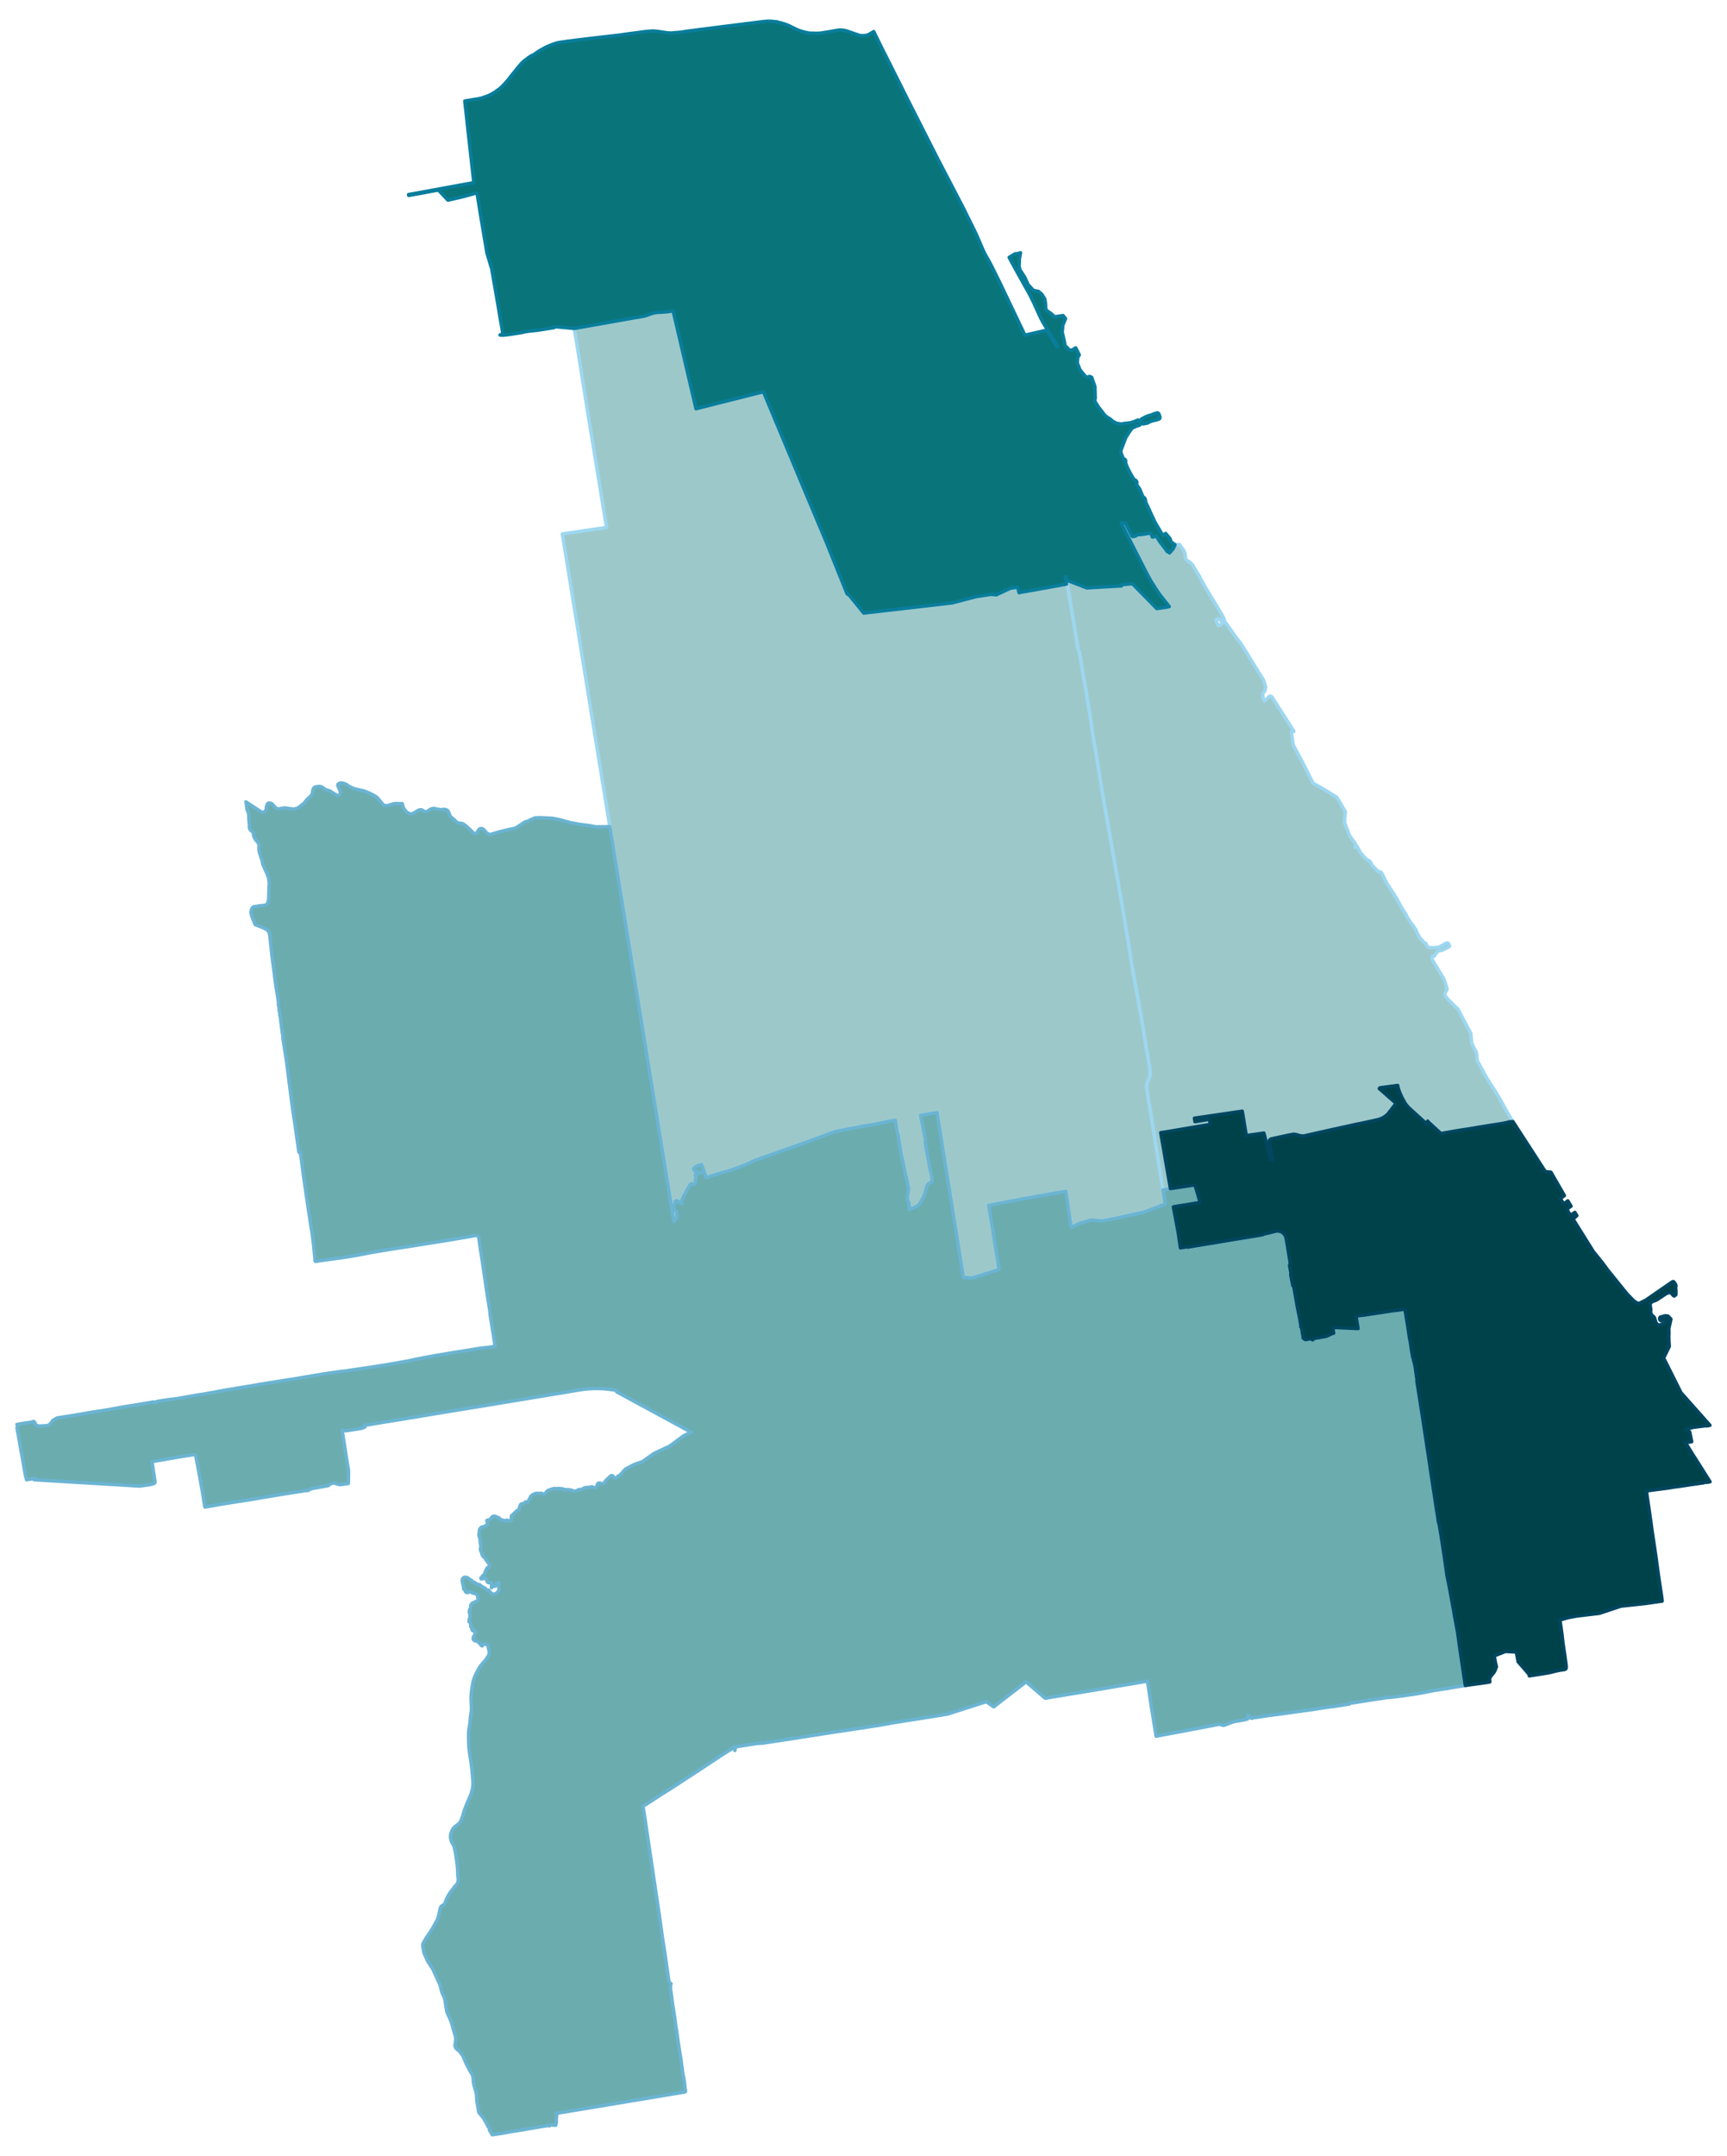 <svg width="384" height="4.99in" viewBox="0 0 2880 3593" xmlns="http://www.w3.org/2000/svg" xmlns:xlink="http://www.w3.org/1999/xlink"><path fill="#fff" d="M0 0h2880v3593H0z"/><defs><path id="a" d="M1619.5 2129.86l-11.23-.9-1.35.34-.33-1.57-.23-1.35-.33-1.23-23.02-144.28-5.51-33.35-.11-.9-7.75-48.84-6.96-43.46-1.23.23-6.4.9-2.03.33-1.91.23-3.36.67-1.01.23-.9.11-9.55 1.68-1.12.12.56 2.47 7.64 38.28v1.35l-.56 2.02v1.01l6.62 35.93 1.35 7.64 1.46 4.6.78 3.71 1.69 10.66-.11.68-.34 1.57-.45.9-.79.78-3.7 1.8-1.12.79-.9 1.12-1.13 1.57-.78 2.02-3.37 12.47-1.24 3.14-6.28 11.34-.9 1.68-1.69 1.8-1.12.9-1.8 1.12-2.8 1.46-5.51 2.47-4.15 1.69-.56-10.67-1.69-3.71-.78-1.57-.57-2.69.9-5.95 1.58-9.77-13.37-62.43-.45-2.81-3.37-22.01-.33-2.02-1.35-4.49-.67-2.58-2.81-18.3-2.47.45-13.7 2.58-11.01 2.36-10.1 1.91-15.05 2.58-5.28.9-13.92 2.69-5.84 1.01-6.51 1.35-12.47 2.36-3.26.78-5.16 1.69-44.47 16.39-86.13 30.43-8.87 4.38-12.35 5.05-7.19 2.7-6.74 2.35-6.73 2.25-4.83 1.46-16.4 4.6-10.33 3.26-3.37 1.23-1.57.34-.9.11h-1.01l-4.94-14.71-2.7-6.51-1.68 1.12-2.02-.33-1.35 1.12h-1.57l-2.47 1.68-2.81 1.69-1.12 2.02 1.68 3.03 2.7.23.11 2.02.45.9 2.47.11 4.04-.79 1.46.45.11.34-.22.33-7.64 1.13-1.57.78-.56 1.24.23 2.24 1.34 1.91-.33 1.91-1.35 2.13.67 3.49-.9 2.47-2.13 2.13-2.36-1.46-2.58.34-2.02 2.24-2.58 4.72-3.04 4.49-1.12 3.14-4.04 6.63-.79 3.14-2.02 3.03v.34l-.34 2.02.45 2.7-2.02.11-1.68-1.01-3.15-3.15-2.47-.45-1.46 1.58-.11 2.47-2.47 5.5-1.01 2.81.56 2.69 1.8.34 1.12 1.46 2.13.67.45.9.45 4.04-.11.9.56 4.15-2.13 2.02-.9 3.04-2.7 2.24-27.17-167.52-19.88-122.61-19.99-122.61-19.87-122.62-19.88-122.72-14.26-88.03-3.03-18.41-1.12-6.74-12.69-78.15-12.35-76.01-4.38-27.17-15.61-96.68-15.72-96.56 71.64-10.55 2.02-.34-29.64-181.78-24.04-149.9 57.27-10.1 46.72-8.31 2.02-.23 9.21-1.68 4.49-1.12 9.32-3.37 3.48-1.01 3.26-.56 5.95-.68.45.23 2.81-.23 4.71-.34 5.84-.44 1.57-.23 2.92-.45 4.72-.9 8.98 38.29 29.2 124.97 111.39-28.07 1.02-.34 9.2 22.12 35.04 83.76 10.78 25.83 3.59 8.53 5.06 12.24 6.17 14.71 21.45 51.09 4.94 11.68 8.65 20.65 17.18 42.78 2.36 5.84.9 2.25 14.26 35.37 3.81 2.47 4.05 5.16 6.51 7.86 4.49 5.62 8.87 11 102.53-11.79 44.8-5.17 28.86-7.52 11.23-2.92 8.2-1.23 16.17-2.58 9.43.78 23.47-11 12.24-1.69 2.13 9.21 1.24-.22 2.13-.79.79.11 7.07-1.23 20.1-3.6 47.62-8.64-1.69-11.12 1.13-1.34.89 4.94.23 2.02.67 4.04 1.13 6.51 2.69 16.06 1.24 7.18.67 3.6.45 2.47.56 3.81 1.24 6.74 1.23 8.09.23 1.23 1.12 7.07.56 2.81.11 1.35.23 1.12 1.34 8.53.9 4.94v.45l.56 3.37.45 2.7.56 3.14.23 1.24.34 2.58.45 2.58.67 4.27.34 1.68 1.23 7.52 1.57 1.91 1.35 7.3.67 4.16.79 5.16 1.69 9.32 1.57 9.32 1.46 8.65 3.03 18.07.45 2.25.11.9 1.46 8.42 3.14 19.65 1.24 7.07 1.8 11.23 1.46 8.42.22 3.26 1.01 8.19 4.04 24.93 4.05 21.67v2.47l1.91 9.88 2.13 14.04.34 2.35 4.82 29.53.34 1.8.79 4.49.56 3.37.67 3.7.56 3.37.45 2.81 4.94 27.73 4.72 27.06.23 1.35 1.12 6.4 3.59 20.55 2.14 11.56.89 5.62 1.24 6.73 2.13 12.02.23 1.46.33 1.68.68 4.16.67 3.59.34 2.25.34 1.79.11.68.78 4.37.45 2.25 1.13 6.51 1.23 6.74 1.12 6.96 1.24 6.85.22 1.01.12.9.11.78.11.79.67 3.93 1.13 6.96.78 4.49.56 3.15.23 1.57.34 2.02 1.12 6.74.67 4.6.45 2.58.34 1.8 1.23 7.63 2.59 15.16.33 2.14.12.78.45 2.7.67 4.38.34 2.35.78 4.61.45 2.92.34 2.58 1.01 6.74.22 1.34.34 2.25v.34l.34 1.9.45 2.36.33 1.91.34 2.02.45 2.02.22 1.58.45 2.69.9 4.94.79 3.71.45 3.03 1.01 5.39.33 1.68 1.13 6.06.56 3.37.9 5.06 1.23 6.62.45 2.58 2.7 15.27.78 4.27.68 3.93 1.34 6.96.34 2.13 1.35 8.42.9 5.28.33 2.02.12.68.11.78.33 2.02 1.13 6.97.33 1.68.12 1.01.33 1.57.9 5.5.23 1.24.78 4.49.79 5.17.78 4.71.45 2.58.79 4.38.79 4.94.33 2.47.34 1.57.9 5.84.67 4.16.23.9.67 3.81.67 4.16.23 1.57v.56l.22 2.36v.22l.12 1.8-.12 1.68v.12l-.22 1.46-.34 1.57-.22.9-.23.56-.56 1.23-.45 1.24-1.46 3.25-.67 1.46-.45 1.24-.11.34-.56 2.02-.34 2.13-.11 1.35-.12 1.12v2.92l.23 1.8.22 1.46.45 2.92.23 1.57.56 3.59.78 5.05.68 3.6.22 2.02 1.69 9.65 1.23 7.19.11.67.12.9 1.46 9.88 2.13 12.69.23 1.57 1.12 6.63.33 1.79.57 3.48.56 3.48.22 1.69 3.26 20.55 1.35 8.19 1.34 8.54.9 5.72 1.24 7.41.22 2.02.68 4.16.33 1.68.68 4.61 1.46 8.64.89 6.18 1.02 5.84.78 4.82.79 5.06.22 1.23.79 5.05 1.79 10.56.34 1.46-36.04 13.58-44.81 9.77-23.92 4.83-19.31-1.46-18.19 5.28-14.49 6.51-1.24-4.15-8.08-55.58-8.65 1.57-4.83 1.12-.67-.34-7.3 1.24-1.57.34-10.33 1.91-4.38.78-5.95.9-12.69 2.36-16.28 2.92-1.02.22-25.26 4.83-9.55 1.8-5.16 1.01-5.73 1.12-9.32 1.68 1.91 11.57.67 3.82 1.35 8.08.67 3.93 1.24 6.96 1.46 8.87 2.81 18.53 3.14 19.42.11.45.34 1.91 3.37 21.11.34 2.02-1.91.79-35.38 11.23-2.47.78-1.34.45-5.62 1.12z" stroke-linejoin="round"/></defs><use xlink:href="#a" fill="#9dc8ca" stroke="#9dd7f0" stroke-width="5.76"/><defs><path id="b" d="M1951.89 1980.87l-12.24 2.35-.78-4.82-1.02-5.84-.89-6.18-1.46-8.64-.68-4.61-.33-1.68-.68-4.16-.22-2.02-1.24-7.41-.9-5.72-1.34-8.54-1.35-8.19-3.26-20.55-.22-1.69-.56-3.48-.57-3.48-.33-1.79-1.12-6.63-.23-1.57-2.13-12.69-1.46-9.88-.12-.9-.11-.67-1.23-7.19-1.69-9.65-.22-2.02-.68-3.6-.78-5.05-.56-3.59-.23-1.57-.45-2.92-.22-1.46-.23-1.8v-2.92l.12-1.12.11-1.35.34-2.13.56-2.02.11-.34.45-1.24.67-1.46 1.46-3.25.45-1.24.56-1.23.23-.56.22-.9.34-1.57.22-1.46v-.12l.12-1.68-.12-1.8v-.22l-.22-2.36v-.56l-.23-1.57-.67-4.16-.67-3.81-.23-.9-.67-4.16-.9-5.84-.34-1.57-.33-2.47-.79-4.94-.79-4.38-.45-2.58-.78-4.71-.79-5.17-.78-4.49-.23-1.24-.9-5.5-.33-1.57-.12-1.01-.33-1.68-1.13-6.97-.33-2.02-.11-.78-.12-.68-.33-2.02-.9-5.28-1.35-8.42-.34-2.13-1.34-6.96-.68-3.93-.78-4.27-2.7-15.27-.45-2.58-1.23-6.62-.9-5.06-.56-3.37-1.13-6.06-.33-1.68-1.01-5.39-.45-3.03-.79-3.71-.9-4.94-.45-2.69-.22-1.58-.45-2.02-.34-2.02-.33-1.91-.45-2.36-.34-1.9v-.34l-.34-2.25-.22-1.34-1.01-6.74-.34-2.58-.45-2.92-.78-4.61-.34-2.35-.67-4.38-.45-2.7-.12-.78-.33-2.14-2.59-15.16-1.23-7.63-.34-1.8-.45-2.58-.67-4.6-1.12-6.74-.34-2.02-.23-1.57-.56-3.15-.78-4.49-1.13-6.96-.67-3.93-.11-.79-.11-.78-.12-.9-.22-1.01-1.24-6.85-1.12-6.96-1.23-6.74-1.13-6.51-.45-2.25-.78-4.37-.11-.68-.34-1.79-.34-2.25-.67-3.59-.68-4.16-.33-1.68-.23-1.46-2.13-12.02-1.24-6.73-.89-5.62-2.14-11.56-3.59-20.55-1.12-6.4-.23-1.35-4.72-27.06-4.94-27.73-.45-2.81-.56-3.37-.67-3.7-.56-3.37-.79-4.49-.34-1.8-4.82-29.53-.34-2.35-2.13-14.04-1.91-9.88v-2.47l-4.05-21.67-4.04-24.93-1.01-8.19-.22-3.26-1.46-8.42-1.8-11.23-1.24-7.07-3.14-19.65-1.46-8.42-.11-.9-.45-2.25-3.03-18.07-1.46-8.65-1.57-9.32-1.69-9.32-.79-5.16-.67-4.16-1.35-7.3-1.57-1.91-1.23-7.52-.34-1.68-.67-4.27-.45-2.58-.34-2.58-.23-1.24-.56-3.14-.45-2.7-.56-3.37v-.45l-.9-4.94-1.34-8.53-.23-1.12-.11-1.35-.56-2.81-1.12-7.07-.23-1.23-1.23-8.09-1.24-6.74-.56-3.81-.45-2.47-.67-3.6-1.24-7.18-2.69-16.06-1.13-6.51-.67-4.04 2.02-.23 1.12.34 30.21 11.68 57.94-3.26-.33-2.02 18.64-1.69 40.2 41.1.34.34 8.08-1.13 9.21-1.34.45-.12 3.03-.67-2.02-2.58-13.59-17.18-6.4-9.32-3.48-5.61-5.05-7.98-4.16-7.41-5.39-10.33-26.28-51.53-7.29-14.26-6.63-13.59 7.19.56 10.66 21 .34.78.34.23.34.34.56.22.67-.11 3.82-.68.56-.22.34-.56.11-.34.11-.56 5.17-.9 3.93-.11 8.98-1.46 6.29-1.24 2.81 7.08 6.73-1.69 4.5 7.64 3.48 4.72 8.53 11.22 1.69 2.47 1.23-1.12 2.36 3.03 1.57-1.68 4.49-5.17 3.15-6.73 5.16-.23 2.25-.22 7.07 9.88 1.69 4.04.67 2.25.23 2.58.11 1.23.11 2.36.23.45 1.34 3.03 5.51 3.48 2.47 2.36.44.45 2.03 1.91 1.68 3.25.79 1.35 9.65 15.5 1.01 2.47.57 1.01 7.18 13.02 28.97 48.06 2.03 4.27.89 1.68-.78 1.57-1.57 1.35-2.03 1.12-4.04-4.6-.67-.68-.34-.11-.34.11-4.26 2.25-.23.45v.45l1.24 1.68 2.92 6.63.22.33.56.12.79-.23 2.13-.9 2.14-1.46 3.7-3.25 1.01-.56 1.24.67 16.84 23.58 2.25 3.14 7.3 9.32 14.15 22.79.33.68 22.57 36.27 2.36 6.73 1.57 4.83-.44 3.82-1.8 4.6-2.58 3.03.11 4.05.34 3.25 2.24 5.39 9.32-8.53 3.48 1.68 2.02 3.37 34.25 53.56v.45l-.33.22-3.37.34-.34.22v.56l3.15 21.68 14.37 26.27 18.53 36.94 16.84 9.43 22.68 13.92 7.08 11.46 7.3 12.8-1.35 17.85 8.76 22.46 9.99 13.81.12.45-1.8 4.04.11.56.45.34 2.92-1.58.34-.11 5.61 10.22 9.44 10.89 3.93 2.13 3.14 2.25 2.81 5.61 10.55 11.23 2.02-.11 1.8.34 1.91 1.9 4.27 8.43 3.59 7.52 16.73 25.71 7.19 13.7 3.26 5.39 5.61 8.64.34.57 1.01 2.8 5.72 8.76 5.51 7.07.78 1.8 2.59 3.48 1.01 2.7 2.24 4.82 2.47 4.16 1.13 1.8 1.12 1.79 2.02 2.14 1.23.89 2.25 3.48 3.59 1.58 1.35 3.7 1.35 1.8.56.22 2.36.9 1.01.34 1.23.11h4.5l2.13-.11 2.36-.11 2.36-.23 1.01-.11 1.23-.34 1.13-.45 1.01-.45 1.79-1.01 2.47-1.34 1.69-1.01 1.91-1.02 2.47-1.23.67-.34.67-.11.57-.11.78.11.23.23.45.22.33.45.34.78.45.68.34.56.67 1.57v.79l-.34.67-.45.45-1.12.56-7.19 3.71-1.46.67-1.12.45-1.01.34-1.12.33-1.57.23-1.13.22-1.12.34-1.01.34-.9.45-.79.44-.67.79-.67.79-.79 1.12-1.01 1.8-1.24 1.9-.33.45-.23.34-.33.11h-.34l-.45-.22-.45-.34h-.45l-.33.11-.34.34-.45 1.24-.56 1.34-.34 1.24v.78l.34.79.33.79 2.25 4.15 16.06 26.39.67 1.12 5.73 16.95-4.16 8.43.79 3.48 4.6 5.5 11.8 11.9 4.94 4.38 10.1 19.54 11.34 20.88 1.35 16.06 3.93 8.19 3.93 7.19 1.69 14.37 7.86 14.26 3.7 7.19 8.99 15.27 10.1 15.15 8.99 15.39 12.46 22.57 7.3 11.67-6.06.12-1.35.56-1.24.45-2.8.56-8.2 1.68-2.02.23-15.05 2.35-21 3.37-8.31 1.46-1.8.23-6.62 1.12-8.2 1.23-8.64 1.35-10.67 1.8-17.63 3.25-1.69-1.01-18.97-17.29-1.58-1.57-.45-.9v6.4l-31.1-28.29-4.16-4.49-3.37-5.06-4.15-7.63-3.59-7.86-2.47-6.85-1.24-5.61-29.53 3.93-1.13 1.23 1.69 1.46 3.26 2.81 9.99 8.87 4.38 3.81 2.36 2.03 2.92 2.58.22.22 1.8 1.57 1.46 1.24-7.75 10.22-4.27 5.39h-.11l-1.12 1.68-1.46 1.57-4.49 3.48-4.38 2.59-.45.22-5.17 1.8-2.13.56-9.1 2.02-20.32 4.38-1.57.45-.79-.11-61.54 13.58-9.21 2.14-1.23.22-18.64 4.27h-3.48l-3.26-.56-6.51-1.8-2.7-.56-1.57.11-1.57.22-5.28.9-29.98 6.51-2.02 1.02-.34.44-.56.79-.45 1.35 5.61 30.87-4.49.57-7.41-34.02-2.81-10.67-29.31 4.15-6.73-40.64-79.73 11.67.9 5.73 22.79-3.7.68.11.33.22.56.68 1.01 6.06-.22.78-.34.34-.67.34-2.47.45-36.5 6.17-35.82 6.07-6.4.89 13.25 76.36 2.92 16.73z" stroke-linejoin="round"/></defs><use xlink:href="#b" fill="#9dc8ca" stroke="#9dd7f0" stroke-width="5.76"/><defs><path id="c" d="M927.66 3522.15l.11.79.45 1.01.11 1.91-.11 1.57-.45 2.24-.11 2.47.11 1.8-.34.9.45 2.92-.67 1.57-.45 1.57v1.01l-2.36.23-1.12-.23-2.47-.22-2.7-.56v.22l-.56.79-.78.67-1.35.22-.67-.33-.68-.11-1.46.11-9.21 1.46-32.79 5.61-8.31 1.35-8.42 1.23-16.28 3.04-16.73 2.47-3.37-5.51-.79-1.23-.56-1.8-.11-1.23-.45-1.46-2.13-3.37-2.92-5.73-2.25-3.81-2.13-3.6-7.53-9.43-.45-.9-.33-1.91-.11-1.23-2.14-12.58-.34-2.92-.78-10.55-.34-2.36-.45-1.68-1.01-3.48-2.24-7.75-1.01-5.61-.57-7.42-1.01-3.81-.45-1.24-2.92-4.6-6.62-12.46-2.13-4.72-2.81-7.07-1.01-1.91-3.26-4.61-2.69-3.37-1.46-1.45-1.58-1.02-1.01-.78-1.01-1.01-.78-1.01-.9-1.8-.34-1.12-.11-1.12v-1.24l.9-5.84.33-4.26-.44-3.71-.57-2.02-1.34-4.16-1.46-4.94-1.58-6.06-1.9-6.29-1.69-4.26-.56-1.46-1.35-3.15-2.69-5.72-1.13-2.92-.89-4.16-2.47-15.94-1.02-3.82-.56-1.46-.9-1.68-2.24-5.28-.9-2.47-.45-1.57-1.68-7.41-1.13-3.03-2.02-4.38-2.47-5.39-4.6-10-1.35-3.25-.9-1.69-8.42-12.8-1.12-2.13-1.24-3.14-2.69-5.84-1.13-2.81-1.01-4.71-1.01-6.29-.22-2.02v-1.13l.22-.67.79-1.68 5.28-9.44 2.92-4.15 1.46-1.91 5.84-9.21 5.72-10.1 1.69-3.37.9-2.13.78-2.14 1.12-3.93 2.36-10.78.45-1.57.56-1.23.68-1.13.9-.78 1.23-.9 1.8-.79.9-.67.67-.67.45-.9 1.01-2.02 1.8-5.39 1.57-3.03 3.37-5.84 1.34-2.02 7.86-10.44 4.5-4.95.78-3.59.23-1.91.11-1.23-.11-1.69-.34-1.91-.34-4.04-.11-5.5-.56-7.75-.56-5.72-2.58-17.52-2.03-9.54-.89-2.36-3.82-7.07-.68-2.03-.56-2.24-.45-3.14.23-3.49.45-1.9.78-2.25.9-2.47.9-2.02 1.01-1.57 1.01-1.35 1.24-1.24 1.91-1.68 2.8-2.13 3.26-2.7 2.13-2.8.9-1.69 1.24-2.92 1.23-3.37 3.26-11.11 4.94-12.8 3.37-7.41 1.68-4.05.45-1.23.56-1.35 2.59-8.98.33-2.47.45-4.94v-2.81l-.11-2.58-.34-3.26-1.01-13.25-1.46-12.23-2.69-17.75-1.13-9.43-.33-5.95-.23-10.55-.11-6.85.23-3.48.89-7.19.9-4.38.34-2.8.9-10.33 1.46-9.66.11-2.92-.67-18.53.33-6.62.56-5.28 1.13-7.63 1.46-7.3.78-3.14.79-2.36 1.57-4.16 4.72-9.54 3.03-5.17 3.7-4.94 6.18-7.07 1.8-2.47 2.47-3.82 1.12-2.36.45-1.34.22-1.24.12-1.79-.23-1.8-.9-3.48-1.34-6.51-4.16-1.58-2.47-.33h-.9l-.56.33-.45.45v1.01l-.22.79-.34.45-.67.22-.45-.11-.56-.56-2.7-3.48-1.91-1.8-2.36-1.68-1.34-.56-1.58-.23-1.23-.22-.45-.34-1.57-1.68-.34-.56-.22-.79v-.67l1.01-3.15 1.01-1.46 2.02-5.16.11-.45-.11-.56-.34-.9-.45-1.01-.78-.68-.23-.22-.67.11-.45.23-.34.56-.33.33h-.45l-.79-.33-1.23-2.14-.23-.89.11-1.35v-.45l-.45-.56-.89-.79-.34-.33-.23-.68-.22-.9.34-3.03-.12-1.23-.33-.56-.56-.57-1.58-1.12-.33-.67.33-.9-.11-2.02.9-2.92.11-1.12.34-1.24-.23-4.38-.11-.78-.78-2.03v-.56l.22-2.02.22-1.34.45-.9 1.24-2.36.11-.67v-3.04l.45-1.23.67-1.24.57-.67 1.23-1.24.68-.44 1.79-.57 2.7-1.23 1.34-1.01 1.69-.79.9-.67.45-.9v-.67l-.68-4.27v-.56l-.11-1.69-.22-.44-1.24-1.13-1.57-1.01-1.01-.22-2.47-1.24-1.01-.11-.79.11-2.81-1.46-3.03-.78h-.67l-.34.22-.67 1.01-.34.23-1.46.11-.67-.23-1.8-1.23-.34-.34-.22-.33-.23-1.58-.11-.56-.22-.33-1.69-.79-.33-.45-.23-.9v-1.79l-.45-2.81-1.35-5.84-.45-2.36-.11-1.35.11-.78.45-1.12.68-1.01 1.12-1.02.9-.56 1.01-.22 1.01-.11 1.46.22 2.02.56 1.46 1.01 1.8 1.57.78.45.68.45.9.23 1.01.67 1.57 1.35.67.78.68 1.02.33.33.9.11.68-.11.44.11 1.46.9 1.13.9 1.34.9 1.02.45 3.14.56.45.22 1.35.9 1.23 1.24.9.67 4.94 2.47.9.79.9 1.12 1.12.9 1.01.34 2.25.33.45.34.89.9.57 1.01 1.46 1.79 2.58 1.91 1.68.68h.56l2.25-.23 2.02-.11 6.07-6.51-.57-1.24-.56-1.68-.11-2.14.11-5.95-.22-1.46-.45-.33h-.45l-.56.33-.9.68-1.01.56-.9 1.12-1.01 3.15-.34.56-.67.33h-.56l-.79-.56-1.12-.11h-.45l-1.01.45-.45.34-.34.45-.11.44-.11.79-.34.45h-.22l-.45-.34v-.33l.33-2.36-.11-1.46.34-1.12.11-1.01-.34-1.35-.33-.45-.45-.23h-.34l-1.91.34-1.23.11-1.24-.22-.45-.11-.33-.34-1.69-2.47-.78-3.03-.57-.56-1.46-.56-.78-.12-1.8.23-1.35.56-1.46.34h-.44l-.68-.23-.45-.34-.22-.56.22-.56.68-.56 1.91-2.69 1.9-1.8.9-.79.79-.9.22-.78.45-2.02.34-1.13 2.81-5.5.67-.78.34-.23h.33l.68.11.22-.11.68-.45.78-1.01.23-.78.11-1.01-.34-2.59-.33-.67-.79-.9-4.72-6.51-1.01-2.36-.33-.45-.45-.11-1.69-1.12-.56-.56-.67-1.35-.79-.9-.45-1.01-.45-1.91-.67-2.36-.79-1.12-.78-2.47v-1.12l.56-4.49.11-.9-.9-5.39-.45-5.28-.45-2.47-.33-1.12-1.13-2.58-.11-.79.68-5.17.44-4.49.68-1.12 1.23-1.68.79-.79.67-.45 3.82-.78 1.46-.79.56-.45 1.57-.67.79-.12 1.12-.56.57-.67v-1.01l-.57-3.82-.33-1.23v-1.13l.33-.33.79-.23.67-.11h1.24l.56-.11 1.01-.34 2.36-2.36 1.01-1.57.9-1.01.78-.56.9-.23 1.01-.11h1.35l1.46.23 2.81 1.46 1.91.56.67.33.79.57 1.34 1.79 1.13.79 2.69.56 4.16 1.46h.9l.56-.45.67-.67 1.46-.12.56.23.79.78 1.01.12 1.12-.34h.68l.67.22 1.35-.11.89-.45.57-.56.22-.67-.11-.68-.23-1.12-.45-.9.12-.45.45-.89v-.45l-.34-1.24.22-.67.23-.34 2.69-2.36 2.36-2.24 4.38-4.04 2.81-1.35.34-.45.22-1.91 1.35-4.27.67-1.79.68-.56.67-.45 1.01-.23 1.46-.11 1.01-.22 1.24-.68 1.57-1.79 1.46-.45h3.14l.45-.12.45-.33.79-2.81.67-1.35 1.23-1.91 1.35-2.69 1.24-1.35 1.12-1.01 1.12-.56 4.5-1.91 1.68-.34 4.27.23 1.46-.23h1.91l1.34.34 1.24.56.67.45.9.23.9-.23 1.35-.56 1.68-1.91.56-.9 1.01-1.23.79-.68 1.68-1.12 5.95-2.02 3.82-.9 3.93.34 3.82-.34 5.62.56 4.15 1.35h4.72l5.39.67 3.03.9 2.58 1.01h1.8l1.01-.33 2.13-.79 1.57-1.12 1.13-.34.78-.11h2.36l1.01-.11 2.14-.9 1.79-1.24 2.36-.9 1.35-.22 3.93-.11 1.91-.56 2.13.11.79-.23.67-.45.9-.11.67.34 2.36 1.23 1.12.12 1.02-.12.78-.22.45-.56 1.01-1.12.79-1.69.56-1.91.56-.9.56-.67 1.46-.56 1.35-.11 1.01.22 3.93 1.01 1.01-.11 1.12-.67.45-.68 1.24-1.91 1.57-2.13 7.97-7.52.9-.56h1.46l.9.33.56.45 1.91 2.58.67.57 1.46.33 1.01-.11 1.01-.56 1.69-2.25 1.23-.67 1.46-.56.79-.56 3.48-3.48 5.62-6.63 14.03-7.52 15.05-5.39 19.2-13.59 26.17-12.24 22.34-16.61 11.23-5.62 1.46-.33.79-.45-2.02-1.13-8.65-4.6-5.61-3.14-108.03-58.5.67-2.25-5.27-.9-1.46-.22-5.96-.79-1.79-.22-1.8-.23-2.25-.22-2.58-.22-1.91-.12-2.24-.11-2.47-.11-2.7-.11-1.46-.12-1.57.12-2.02-.12-2.81.12h-1.35l-2.58.11-2.13.11-2.02.11-2.7.23-2.47.22-2.47.23-1.46.22-2.47.34-1.01.11-.79.11-2.02.34-2.69.45-5.84.9-9.66 1.68-12.58 2.13-13.47 2.14-18.08 3.03-29.87 4.94-29.87 4.94-8.42 1.35-18.08 3.03-22.01 3.59-34.59 5.62-38.07 6.28-36.27 6.07-12.46 2.02-38.74 6.29-26.73 4.49-1.68.33v.68l.11.45v.45l.11 1.12-3.03 1.23-2.81 1.01-8.76 1.46-6.74 1.01-10.44 1.58-6.18-1.13 7.08 46.04 3.37 20.1.22 2.58-.22 20.21-4.61.67-7.74 1.13h-1.69l-1.35-.11-1.34-.23-6.63-2.13h-1.35l-2.24.33-1.57.45-1.58.79-.89.56-1.69 1.57-.9.45-1.01.34-23.92 4.27-2.47.56-2.24.78-1.8.68-1.57.89v.57l-1.35.11-1.91.11-3.37.45-8.42 1.23-22.79 3.6-5.73.9-17.3 2.92-17.29 2.8-17.18 3.03-17.07 2.59-34.58 5.5-17.63 3.25-6.74 1.01-1.35.23-.9-4.83-3.48-22.23-2.25-11.68-2.02-12.12-6.73-35.37-1.35-.68-.79-.11-2.24-.22-5.17 1.01-2.69.22-17.19 2.81-29.08 5.05-14.37 2.36 2.24 15.49 2.7 16.29.11 1.57v1.23l-.22.56-.68.9-.78.56-3.26 1.01-2.36.68-18.3 2.58-168.78-10.11-6.96-.33 1.79-.34-.33-2.13-14.49 2.36-.11-1.02-.11-.67-.23-1.12-1.46-5.17-4.71-27.51-2.25-11.79-4.15-23.8-2.25-12.01-.45-2.92.45-2.81.45-1.12v-1.01l-.11-.34-1.01-.79 9.2-1.68 16.06-2.36 2.81-1.01 1.01.79.56.9 2.02 4.15.9.9 1.35.22 1.46.45 2.47.23 4.27-.12 7.3-.44 2.8-.68 1.35-.56 1.68-1.57 1.46-1.57 1.24-1.35 1.35-1.8.56-1.23 7.19-4.16 26.38-4.15 14.49-2.36 14.37-2.58 28.86-4.49 28.64-5.17 14.26-2.24 34.47-5.73.57.9 1.01.78.78-.33 1.24-.68 1.34-1.46 18.42-2.8 15.83-2.02 17.97-3.15 11.79-2.13 15.27-2.36 30.77-5.61 27.63-4.72 18.3-2.92 15.05-2.69 46.26-7.41 3.93-.56 1.01-.12 9.1-1.46 31.44-5.39 15.72-2.47 28.64-4.26 8.53-.79 8.99-1.46 29.87-4.38 15.16-2.36 16.39-2.58 32.23-5.72 12.13-2.59 21.22-4.15 16.84-3.03 20.89-3.48 28.97-4.61 16.62-2.8 29.2-3.71-8.2-51.87-1.01-9.21-5.05-31.89-7.19-49.07-2.25-14.25-3.03-20.55-.78-5.5-1.8-1.91-2.69-.68-.79-.11-1.24.23-7.74 1.57-43.35 7.3-29.87 4.71-15.16 2.47-46.38 7.19-29.75 4.94-14.83 2.92-14.82 2.69-24.03 3.82-4.94.56-27.85 3.82-6.29 1.23-.67-.11-.56-.45-.23-.9-.34-6.84-.89-7.98-1.13-11.67-1.01-7.98-1.46-11.79-2.13-12.35-1.57-11.11-3.6-23.02-3.37-23.02-2.47-17.51-1.01-7.19-1.79-13.25-1.46-11.23-2.25-15.94-2.25.45-7.41-51.88-2.8-18.07-1.69-12.47-3.48-27.17-3.82-30.09-1.79-13.59-4.83-30.99-.34-1.79-.56-3.71-.11-1.91v-2.47l-.23-1.68-.56-2.58-.34-2.02-1.68-13.48-.67-4.38-.34-5.61-1.12-4.15-.23-1.91-.11-3.82-1.01-2.58v-1.58l.11-1.79-.11-1.91-.45-1.46-.45-1.46-.22-1.46-.12-1.46.23-2.69-1.13-7.75-3.36-20.21-.34-2.81-1.46-11.68-4.16-31.55-4.15-37.72-.23-1.13-1.01-3.59-.67-1.35-1.8-2.24-1.12-1.13-1.57-1.01-6.18-2.69-11.79-4.6-5.95-15.16-.9-5.5.79-4.61 1.23-2.36 2.02-1.9 10.11-1.69 6.51-.67 3.48-.56 2.25-1.01 2.02-3.82 1.01-4.94.34-10.56.67-17.29-1.34-8.31-2.36-6.51-2.36-4.94-4.6-10.33-1.24-6.17-2.81-8.65-1.91-5.84-.67-4.27.11-4.04.34-2.92-.67-2.47-1.58-2.36-3.59-4.37-2.36-3.93-.9-2.25-.33-1.35.22-2.35-.22-1.24-1.13-1.57-3.37-3.03-1.57-2.14-.67-1.68-.34-1.8.34-2.8-.79-7.42-.33-4.49-.12-6.28-.45-2.47-2.02-4.61-.67-2.58-.11-2.25-.9-6.51-.56-2.47 26.72 17.41 1.58.22 2.13-.67 2.02-1.91 1.35-2.81.45-4.27 1.23-3.93 1.01-1.23 1.57-1.01 2.7.22 2.36 1.01 2.13 1.91 2.81 3.37 2.13 2.13 2.92 1.24h2.02l4.83-.9 4.94-.79 13.03 1.91 3.93-.11 4.04-1.35 2.81-1.68 7.3-5.73 1.57-1.57 3.71-4.71 2.47-2.47 3.14-2.7 2.47-2.92 1.24-1.8.67-4.49.79-3.25 1.34-2.59 1.35-.89.23-.12 2.92-.89 5.27-.45 3.6.9 4.04 3.14 2.92 1.68 2.92.79 4.27 1.57 7.07 4.72 4.72 2.35 2.02-.11 1.79-1.01.79-1.46.34-2.24-.79-3.26-3.59-8.2v-1.68l1.23-1.68 3.37-1.35 3.93.45 4.72 1.57 4.27 2.81 4.71 2.8 5.84 2.25 6.96 1.68 7.42 1.58 4.37 1.45 5.62 2.36 7.86 3.93 4.15 2.58 2.48 2.48 3.59 4.26 3.7 4.72 2.14 2.02 2.47.9h4.49l8.87-2.81 4.49-.67 6.18.33 4.49-.11 1.69 6.06.78 1.46 1.8 2.7 2.81 3.48 1.34 1.12 3.15 1.69 1.68.33 2.02.12 1.46-.23 1.57-.56 9.33-5.28 2.13-.67 1.12-.11 1.57.22 2.03 1.12 2.47 1.58 1.23.33 1.35.11 1.23-.33 1.69-.68 4.38-2.92 1.68-.78 1.91-.56 1.91-.23 1.24.12 5.16 1.12 6.29.9 1.46-.23 1.8-.34h1.57l2.13.23 1.46.45 1.46.78 1.01.9 1.01 1.35.68 1.46 1.68 4.27.56 1.12 1.46 2.24 5.5 4.5 2.25 2.24 2.36 2.02 1.35.9 1.46.34 4.49.45 2.24.67 2.25 1.24 3.37 2.58 5.28 4.94 3.7 3.37 1.01 1.12.79 1.12 1.12 1.01 1.91.9 1.68.11 1.02-.33 1.34-.9 2.7-4.27 1.12-1.46 1.01-.78 1.69-.57 1.34-.11 1.58.34 1.46.9 1.34 1.23 3.48 4.16 1.69 1.46 1.12.78 2.25.9.9.11 2.02-.22 13.81-4.04 11-2.7 4.16-1.01 8.65-1.8 2.47-.67 1.46-.56 2.02-1.24 12.57-8.3 5.73-1.8.34-.11 3.82-2.02 7.52-3.15 6.18-.33 6.51.22 16.06.79 13.7 2.69 16.73 4.72 15.27 2.69 15.72 2.02 10.78 2.14 23.58-.23 19.88 122.72 19.87 122.62 19.99 122.61 19.88 122.61 27.17 167.52 2.7-2.24.9-3.04 2.13-2.02-.56-4.15.11-.9-.45-4.04-.45-.9-2.13-.67-1.12-1.46-1.8-.34-.56-2.69 1.01-2.81 2.47-5.5.11-2.47 1.46-1.58 2.47.45 3.15 3.15 1.68 1.01 2.02-.11-.45-2.7.34-2.02v-.34l2.02-3.03.79-3.14 4.04-6.63 1.12-3.14 3.04-4.49 2.58-4.72 2.02-2.24 2.58-.34 2.36 1.46 2.13-2.13.9-2.47-.67-3.49 1.35-2.13.33-1.91-1.34-1.91-.23-2.24.56-1.24 1.57-.78 7.64-1.13.22-.33-.11-.34-1.46-.45-4.04.79-2.47-.11-.45-.9-.11-2.02-2.7-.23-1.68-3.03 1.12-2.02 2.81-1.69 2.47-1.68h1.57l1.35-1.12 2.02.33 1.68-1.12 2.7 6.51 4.94 14.71h1.01l.9-.11 1.57-.34 3.37-1.23 10.33-3.26 16.4-4.6 4.83-1.46 6.73-2.25 6.74-2.35 7.19-2.7 12.35-5.05 8.87-4.38 86.13-30.43 44.47-16.39 5.16-1.69 3.26-.78 12.47-2.36 6.51-1.35 5.84-1.01 13.92-2.69 5.28-.9 15.05-2.58 10.1-1.91 11.01-2.36 13.7-2.58 2.47-.45 2.81 18.3.67 2.58 1.35 4.49.33 2.02 3.37 22.01.45 2.81 13.37 62.43-1.58 9.77-.9 5.95.57 2.69.78 1.57 1.69 3.71.56 10.67 4.15-1.69 5.51-2.47 2.8-1.46 1.8-1.12 1.12-.9 1.69-1.8.9-1.68 6.28-11.34 1.24-3.14 3.37-12.47.78-2.02 1.13-1.57.9-1.12 1.12-.79 3.7-1.8.79-.78.45-.9.34-1.57.11-.68-1.69-10.66-.78-3.71-1.46-4.6-1.35-7.64-6.62-35.93v-1.01l.56-2.02v-1.35l-7.64-38.28-.56-2.47 1.12-.12 9.55-1.68.9-.11 1.01-.23 3.36-.67 1.91-.23 2.03-.33 6.4-.9 1.23-.23 6.96 43.46 7.75 48.84.11.9 5.51 33.35 23.02 144.28.33 1.23.23 1.35.33 1.57 1.35-.34 11.23.9 5.62-1.12 1.34-.45 2.47-.78 35.38-11.23 1.91-.79-.34-2.02-3.37-21.11-.34-1.91-.11-.45-3.14-19.42-2.81-18.53-1.46-8.87-1.24-6.96-.67-3.93-1.35-8.08-.67-3.82-1.91-11.57 9.32-1.68 5.73-1.12 5.16-1.01 9.55-1.8 25.26-4.83 1.02-.22 16.28-2.92 12.69-2.36 5.95-.9 4.38-.78 10.33-1.91 1.57-.34 7.3-1.24.67.34 4.83-1.12 8.65-1.57 8.08 55.58 1.24 4.15 14.49-6.51 18.19-5.28 19.31 1.46 23.92-4.83 44.81-9.77 36.04-13.58-.34-1.46-1.79-10.56-.79-5.05-.22-1.23-.79-5.06 12.24-2.35 18.19-2.7 20.22-3.03h.56l.45.11.45.11 1.57 1.01 8.08 27.74-44.58 7.3 8.2 44.12.11 1.01.23 1.24 3.14 22.01 4.6-.79 2.7-.45 1.91-.34 1.68-.22 1.35.56 10.78-1.91 10.11-1.68 2.13-.34 2.58-.34 6.74-1.23 3.82-.56 6.51-1.01 4.05-.68 5.72-1.01 3.03-.45 6.4-1.12 3.49-.56 10.44-1.8 25.15-4.04 11.79-1.91 3.04-.56 3.25-.56.79-.11 5.61-1.13 1.8-1.01 7.75-1.68 6.06-1.57 5.84-1.46 1.24-.11 1.01-.12 1.34.12h1.24l.79.22h.45l1.12.34 1.12.33 1.01.45.45.23 1.35.78.78.68.45.45.57.56.67.67.78 1.01.45.56.45.68.34.67.34.56.22.56.23.68.33.78.23.68.22.78.11.79 1.02 5.84.67 4.04 1.01 6.17.56 3.49.34 2.02.45 3.03 1.57 9.21.22 1.68 1.01 6.51-.67 1.46-.56 1.12.11.9.9 4.94.56 3.03.11.45.68 3.15-.45 3.59 3.59 17.97.9.89.79 1.13.78 4.71 3.82 21.78 1.24 7.19 1.46 7.19 1.57 7.18.11 1.01.56 2.59.56 2.92.11.67.45 3.14.68 3.93.56 2.81-.45 1.01.11.56h1.01l.12.56.11.56.78 4.27.68 4.49.33 1.91.68 2.92.33 2.02-.22 1.01.11.68 1.35 1.01.56.67.56.45.56.22.68.12 1.01.22 2.58-.67 1.24-.23 1.12-.22 1.01-.11h1.57l.68.11.56.11.78.45 1.46 1.01.57-.56.89-.79 1.01-.67 1.13-.45.33-.11 1.46-.34 1.13-.22 2.13-.34 2.13-.34 2.14-.33 2.36-.45 2.24-.34 1.8-.34.34-.11 2.02-.34.78-.22 1.57-.45.12-.11 1.34-.56.9-.45 1.69-.79.22-.22 2.02-.9 1.91-.9 1.24-.45.78-.22h.79l-1.35-9.77 42.11 1.91-3.48-21 13.81-1.46 47.28-7.19 9.77-1.12 10.67-1.68.89 4.15 2.7 16.96 1.01 5.61 1.35 8.98 2.24 14.94.45.56 1.01 6.96.68 4.27.22 2.02.34 2.24.45 3.15.9 4.49.45 2.58.11 1.46.22.79.34 1.23.67 2.25.34 1.46.45 1.79.45 1.91.56 1.8.34 1.57.56 2.36.45 2.36 2.58 18.07.67 4.27-.45 1.23 1.24 7.53 2.13 13.13 1.46 9.55 2.02 13.02 1.58 10 1.01 6.4.22 1.12 1.46 10.1 1.69 11.12 1.34 8.76.34 2.47 1.01 5.95 1.57 11.45 1.69 10.22 1.23 8.31.9 5.95 1.01 6.4.34 3.03.11.79 1.24 8.3 1.34 8.88 1.13 7.29.78 5.39 1.13 6.96 1.23 8.09 3.93 25.94.68 3.93 2.47 16.5.89 2.02 3.26 18.75.79 5.73 1.23 7.41 3.48 22.79 3.03 21.22 1.35 9.77.34 2.02.22 1.46.57 2.36 2.24 11.12 1.35 6.85 4.49 24.59.67 3.7.79 4.04 1.35 7.98.67 4.37.56 2.59 3.03 15.94v.23l.9 4.49.23 1.46 2.02 14.03 1.23 9.32 4.72 32 5.05 33.46.23 1.57-.68.11-.67.12-7.75 1.12-3.14.56-4.04.67-1.01.12-1.13.11-1.79.34-1.02.22-.44.11-6.41 1.13-9.76 1.34-3.82.68-1.46.22-1.91.34-.56.11-5.17.67-1.35.34-9.09 1.69-3.26.67-1.57.34-3.93.78-1.46.34-4.27.67-2.24.45-10.78 1.69-5.84.78-4.83.68-1.35.22-6.29.9-3.14.34-.68.11-2.92.33-6.73.9-2.7.34-7.41.45-4.04.67-25.49 3.82-8.09 1.35-2.92.45-13.81 2.13-7.52 1.12-1.8.34.9 1.01-1.57.22-25.38 3.93-4.72.45-6.96 1.01-8.42 1.24-2.14.34-6.17 1.01-5.84.89-51.66 7.19-22.46 2.92-16.84 2.58-2.36.34-.78-.11-.79.33-2.58.34-.56.11-3.37.79h-.45l-.56.11-.23-.11h-.22l-.34-.23-.34-.22-.22-.45-1.24-2.25-.22-.44-.23-.57-.33-.33-.34-.23-.56-.11h-.45l-1.35.23-.22 5.95-6.29 1.57-17.07 2.92-16.39 6.17-7.08-1.91-10.33 1.91-6.74 1.24-33.69 6.4-12.24 2.36-19.42 3.59-23.02 4.38-.11-.56-7.42-45.7-6.17-40.42-.45-2.81.11-2.36-87.36 14.71-44.81 7.41-17.29 2.81-21.68 3.59-31.66-27.28-54.13 41.65-12.13-8.53-2.13.56-55.02 17.52-9.1 2.92-2.47.11-4.49.9-6.18 1.01-72.43 11.45-6.06 1.01-20.89 3.82-65.13 9.88-9.32 1.35-71.42 11.11-48.62 7.41-9.66.56-31.21 4.94-1.02.23-1.34-.23-1.69 1.91-1.01 2.25-.34 2.58-1.57-6.06-.9 1.23-1.34 1.24-4.94 3.03-13.37 8.42-16.5 10.89-12.92 8.54-28.41 18.63-26.61 17.3-13.48 8.42-26.5 17.18-6.62 4.04 3.25 20.77 8.54 57.94 7.3 48.5 1.68 11.9 3.59 23.47 3.26 22.68 5.05 35.82 3.6 22.46 6.73 47.27.45 1.46.79 1.23.67.9.79.9 1.12.56-.78 2.24-.12.68-.11 2.13v2.58l.23 2.14 1.79 12.8.9 7.75 4.04 25.37 2.03 15.83 1.23 7.3 2.92 20.32.9 5.73 1.8 12.13 1.79 10.21.9 7.75.9 5.39 1.01 9.1 1.01 4.37 1.68 8.99.79 6.96v1.35l.45 4.15.56 1.91.11.56-.11 2.13-1.01.57-113.98 18.97-100.5 16.73z" stroke-linejoin="round"/></defs><use xlink:href="#c" fill="#6bacaf" stroke="#6bb4d2" stroke-width="5.76"/><defs><path id="d" d="M1949.87 1010.98l-3.03.67-.45.12-9.21 1.34-8.08 1.13-.34-.34-40.2-41.1-18.64 1.69.33 2.02-57.94 3.26-30.21-11.68-1.12-.34-2.02.23-.23-2.02-.89-4.94-1.13 1.34 1.69 11.12-47.62 8.64-20.1 3.6-7.07 1.23-.79-.11-2.13.79-1.24.22-2.13-9.21-12.24 1.69-23.47 11-9.43-.78-16.17 2.58-8.2 1.23-11.23 2.92-28.86 7.52-44.8 5.17-102.53 11.79-8.87-11-4.49-5.62-6.51-7.86-4.05-5.16-3.81-2.47-14.26-35.37-.9-2.25-2.36-5.84-17.18-42.78-8.65-20.65-4.94-11.68-21.45-51.09-6.17-14.71-5.06-12.24-3.59-8.53-10.78-25.83-35.04-83.76-9.2-22.12-1.02.34-111.39 28.07-29.2-124.97-8.98-38.29-4.72.9-2.92.45-1.57.23-5.84.44-4.71.34-2.81.23-.45-.23-5.95.68-3.26.56-3.48 1.01-9.32 3.37-4.49 1.12-9.21 1.68-2.02.23-46.72 8.31-57.27 10.1-33.91-3.03.23 1.68-27.74 4.38-.79.11-14.93 1.58-5.95 1.01-2.36.56-.9.34-15.5 2.47-8.19 1.23-9.1 1.01-4.83-.34 4.83-1.57-1.68-10.66-2.81-15.72-3.26-19.88-10.89-62.65-7.86-25.94-10.44-61.98-2.59-16.16-3.14-19.2-1.01-2.14h-.23l-1.91-.56-3.81 1.24-15.72 4.37-26.28 6.07-15.83-16.84-6.97 1.12-20.55 3.93-22.12 3.93-.22-1.46 18.97-3.37 7.3-1.35 62.55-11.45 11.01-2.02 4.82-.9 1.8-.22 2.47-.57-2.58-23.01-8.65-77.48-.11-1.68-3.82-33.8 24.26-4.04 4.38-1.01 6.17-2.25 5.06-1.79 5.95-3.15 4.49-2.69 8.42-6.06 4.04-3.82 3.82-3.93 5.84-6.74 2.81-3.59.45-.56.22-.34 9.88-12.35 3.15-3.82.9-1.12 4.6-5.39 4.38-4.04 8.31-6.29 1.24-.79 3.93-2.35 1.46-.34 9.09-6.29 7.75-4.38 5.95-3.25.34-.12 7.75-3.25 3.14-1.13 3.71-1.23 2.8-.79 3.26-.67 2.58-.45 5.73-.67 4.15-.79 2.03-.22L985.15 64l38.41-4.38h1.12l1.12-.34 5.06-.44 16.28-2.36 29.2-3.82 9.32-.79 3.37-.22 5.61.45 4.94.67 6.74 1.01 4.94.79 3.82.34 3.7.11h.9l2.02-.11 6.07-.57 10.33-.89 1.68-.45 5.17-.79 2.13-.34 5.62-.67 9.43-1.23 6.62-.9 2.47-.23 18.42-2.36 11.01-1.46 38.74-4.82 22.23-2.81 1.01-.11 12.02-1.46 6.06-.45 2.02.11h2.25l5.84.45 5.95.67 1.12.68 2.25.45 3.37.78 5.39 1.69 4.83 1.79 3.7 1.69 6.4 3.25 6.52 3.04 3.59 1.34 4.04 1.24 4.04 1.12 4.38.9 1.91.45.79.22h1.79l7.98.23h6.17l3.82-.34 13.48-2.13 14.71-2.59 3.48-.33 3.48.11 3.03.34 4.72 1.01 10.22 3.59 7.63 2.58 1.8.79 2.13.56 2.25.34 1.91.11h1.01l3.14-.23 1.69-.22 2.47-.56 1.35-.45 2.02-.9 6.62-3.82 1.01-.67 13.48 27.4 8.64 17.06 35.15 70.07 50.09 98.8 43.68 83.77 3.93 8.19 6.85 13.81 8.76 17.74 12.24 28.3 2.13 4.27 2.47 4.71 2.25 3.93 2.02 3.59 1.46 2.59 4.04 7.74.34.68 13.25 26.72 41.32 86.57 36.5-8.31 1.01 1.8 3.25 5.16v.11l2.92 4.72 9.66 15.83 1.12-.78-9.65-15.84-2.92-4.71-4.27-7.08-7.19-12.01-.67-1.23-1.24-2.25-1.01-1.91-.67-1.35-.9-1.79-1.46-3.03-6.51-14.38-4.38-9.65-.9-1.69-3.37-6.85-.78-1.46-3.37-6.17-6.74-12.02-3.82-6.84-5.5-9.89-.79-1.34-4.94-8.99-1.68-3.25-1.24-2.13-2.69-4.95-1.91-3.48-.79-1.57-1.23-2.36 9.21-5.5.56-.33.56-.12.56-.11h.56l1.01.23 6.4-1.8-2.24 12.46.45 1.01-.57 8.99 1.58 6.17 7.75 11.9 5.72 12.47 8.87 9.65 8.43 1.69 5.72 4.94 4.72 7.63 1.12 6.63.45 6.62.56 5.17 8.54 6.06 5.84 5.28 14.15-2.02 4.04 5.16-4.61 11-.89 11.91 3.81 16.39.68 4.49 1.34 2.58 3.71 3.03.56 2.14 5.84 1.23 6.51-4.15 2.14 4.26 3.82 7.42-2.47 4.15-.9 9.09 4.49 11.57 8.42 10.44 4.72 2.58 2.58-1.9 3.82 1.46 5.39 15.27.56 19.64-.9 4.05 1.69 3.37 4.37 6.96 10.56 13.69 4.27 3.6 4.94 2.92 4.04 3.59 4.61 2.69 4.49 1.35 6.4.79 4.71-1.12 3.37-.23 2.7-.34 2.13-.22 2.13-.45 1.91-.56 1.69-.56 2.02-.68 2.58-1.12 1.46-.67 1.13-.45.56-.11.78-.12.79.12.34.22.33.56.56 1.8.68 2.13.56 1.69.11.67-.11.45-.23.45-.44.22-.68.23-1.23.45-1.35.45-2.36.78-1.8.79-1.79.78-1.35.56-1.35.79-1.12 1.01-1.24 1.46-1.46 1.91-1.34 1.91-1.24 1.91-1.01 1.46-4.04 6.51-7.86 20.77-.23 4.38 1.46 3.37 2.81 7.18 2.02.12 1.24 1.12.22.9.34 1.57-.45 1.91 2.92 7.86 4.72 9.43 2.91 5.05 4.16 6.74 1.68.22 1.8 1.46 1.01 2.7-.67 2.81 1.57 2.91 3.59 5.06 5.28 12.69 3.26 2.58 1.23 3.25-.22 2.36 2.24 4.83 1.24 2.58.45 1.01.78 1.57 3.26 7.19.79 1.8.56 1.23 6.74 14.37 13.02 22.12 4.72-3.48 7.3 8.65 1.68 5.16 6.63 5.06-3.15 6.73-4.49 5.17-1.57 1.68-2.36-3.03-1.23 1.12-1.69-2.47-8.53-11.22-3.48-4.72-4.5-7.64-6.73 1.69-2.81-7.08-6.29 1.24-8.98 1.46-3.93.11-5.17.9-.11.56-.11.34-.34.56-.56.22-3.82.68-.67.11-.56-.22-.34-.34-.34-.23-.34-.78-10.66-21-7.19-.56 6.63 13.59 7.29 14.26 26.28 51.53 5.39 10.33 4.16 7.41 5.05 7.98 3.48 5.61 6.4 9.32 13.59 17.18 2.02 2.58z" stroke-linejoin="round"/></defs><use xlink:href="#d" fill="#09757a" stroke="#097d9b" stroke-width="5.76"/><defs><path id="e" d="M1934.04 697.38l-1.01.9-3.37 1.23-3.82.9-3.14.79-2.03.45-1.68.78-1.57.56-1.57.68-1.69 1.23-1.8.45-2.13.34-1.8.45-1.46.33h-.78l-.34-.22-.34-.34-.33-.45-.23-.56-.33-1.23-.79-2.14-.45-1.46-.11-.56v-.33l.11-.34.23-.45.44-.34.57-.33.89-.34.9-.45.9-.45.79-.45 1.23-.78 1.24-.45 1.68-.79 1.24-.56 1.46-.45 1.34-.34 1.35-.33 1.91-.68 2.58-1.01 1.46-.67.9-.34.9-.22 1.12-.34 2.25-.67.67-.23h1.24l.56.34.56.22.45.56.34.57.33.67.34 1.12.67 1.91.34 1.57.23.68-.12.56-.11.45-.22.56z" stroke-linejoin="round"/></defs><use xlink:href="#e" fill="#09757a" stroke="#097d9b" stroke-width="5.76"/><defs><path id="f" d="M2580.06 2788.39l-3.37.56-4.82.79-16.06 2.47-4.27.67-.56.12-.56.11-.11-.79v-.45l-.12-1.12-18.64-21.56-.56-3.93-1.57-8.08-.56-3.82-18.19-1.01-18.65 7.3.45 3.37 1.35 7.97 1.69 6.85-.45 1.23-.23.45-1.35 3.93-1.57 3.03-.9 1.24-4.82 5.95-.68.9-.56.9-.34 1.01-.33 1.01-.12 1.01v1.23l.12 1.8v.9l.11.78-6.63 1.13-5.72.78-2.25.34-5.39.79-2.25.22-4.04.56-7.86 1.12-2.02.23-4.49.67-.23-1.57-5.05-33.46-4.72-32-1.23-9.32-2.02-14.03-.23-1.46-.9-4.49v-.23l-3.03-15.94-.56-2.59-.67-4.37-1.35-7.98-.79-4.04-.67-3.7-4.49-24.59-1.35-6.85-2.24-11.12-.57-2.36-.22-1.46-.34-2.02-1.35-9.77-3.03-21.22-3.48-22.79-1.23-7.41-.79-5.73-3.26-18.75-.89-2.02-2.47-16.5-.68-3.93-3.93-25.94-1.23-8.09-1.13-6.96-.78-5.39-1.13-7.29-1.34-8.88-1.24-8.3-.11-.79-.34-3.03-1.01-6.4-.9-5.95-1.23-8.31-1.69-10.22-1.57-11.45-1.01-5.95-.34-2.47-1.34-8.76-1.69-11.12-1.46-10.1-.22-1.12-1.01-6.4-1.58-10-2.02-13.02-1.46-9.55-2.13-13.13-1.24-7.53.45-1.23-.67-4.27-2.58-18.07-.45-2.36-.56-2.36-.34-1.57-.56-1.8-.45-1.91-.45-1.79-.34-1.46-.67-2.25-.34-1.23-.22-.79-.11-1.46-.45-2.58-.9-4.49-.45-3.15-.34-2.24-.22-2.02-.68-4.27-1.01-6.96-.45-.56-2.24-14.94-1.35-8.98-1.01-5.61-2.7-16.96-.89-4.15-10.67 1.68-9.77 1.12-47.28 7.19-13.81 1.46 3.48 21-42.11-1.91 1.35 9.77h-.79l-.78.22-1.24.45-1.91.9-2.02.9-.22.22-1.69.79-.9.45-1.34.56-.12.11-1.57.45-.78.22-2.02.34-.34.11-1.8.34-2.24.34-2.36.45-2.14.33-2.13.34-2.13.34-1.13.22-1.46.34-.33.11-1.13.45-1.01.67-.89.79-.57.56-1.46-1.01-.78-.45-.56-.11-.68-.11h-1.57l-1.01.11-1.12.22-1.24.23-2.58.67-1.01-.22-.68-.12-.56-.22-.56-.45-.56-.67-1.35-1.01-.11-.68.22-1.01-.33-2.02-.68-2.92-.33-1.91-.68-4.49-.78-4.27-.11-.56-.12-.56h-1.01l-.11-.56.45-1.01-.56-2.81-.68-3.93-.45-3.14-.11-.67-.56-2.92-.56-2.59-.11-1.01-1.57-7.18-1.46-7.19-1.24-7.19-3.82-21.78-.78-4.71-.79-1.13-.9-.89-3.59-17.97.45-3.59-.68-3.15-.11-.45-.56-3.03-.9-4.94-.11-.9.56-1.12.67-1.46-1.01-6.51-.22-1.68-1.57-9.21-.45-3.03-.34-2.02-.56-3.49-1.01-6.17-.67-4.04-1.02-5.84-.11-.79-.22-.78-.23-.68-.33-.78-.23-.68-.22-.56-.34-.56-.34-.67-.45-.68-.45-.56-.78-1.01-.67-.67-.57-.56-.45-.45-.78-.68-1.35-.78-.45-.23-1.01-.45-1.12-.33-1.12-.34h-.45l-.79-.22h-1.24l-1.34-.12-1.01.12-1.24.11-5.84 1.46-6.06 1.57-7.75 1.68-1.8 1.01-5.61 1.13-.79.11-3.25.56-3.04.56-11.79 1.91-25.15 4.04-10.44 1.8-3.49.56-6.4 1.12-3.03.45-5.72 1.01-4.05.68-6.51 1.01-3.82.56-6.74 1.23-2.58.34-2.13.34-10.11 1.68-10.78 1.91-1.35-.56-1.68.22-1.91.34-2.7.45-4.6.79-3.14-22.01-.23-1.24-.11-1.01-8.2-44.12 44.58-7.3-8.08-27.74-1.57-1.01-.45-.11-.45-.11h-.56l-20.22 3.03-18.19 2.7-2.92-16.73-13.25-76.36 6.4-.89 35.82-6.07 36.5-6.17 2.47-.45.67-.34.34-.34.22-.78-1.01-6.06-.56-.68-.33-.22-.68-.11-22.79 3.7-.9-5.73 79.73-11.67 6.73 40.64 29.31-4.15 2.81 10.67 7.41 34.02 4.49-.57-5.61-30.87.45-1.35.56-.79.34-.44 2.02-1.02 29.98-6.51 5.28-.9 1.57-.22 1.57-.11 2.7.56 6.51 1.8 3.26.56h3.48l18.64-4.27 1.23-.22 9.21-2.14 61.54-13.58.79.11 1.57-.45 20.32-4.38 9.1-2.02 2.13-.56 5.17-1.8.45-.22 4.38-2.59 4.49-3.48 1.46-1.57 1.12-1.68h.11l4.27-5.39 7.75-10.22-1.46-1.24-1.8-1.57-.22-.22-2.92-2.58-2.36-2.03-4.38-3.81-9.99-8.87-3.26-2.81-1.69-1.46 1.13-1.23 29.53-3.93 1.24 5.61 2.47 6.85 3.59 7.86 4.15 7.63 3.37 5.06 4.16 4.49 31.1 28.29v-6.4l.45.9 1.58 1.57 18.97 17.29 1.69 1.01 17.63-3.25 10.67-1.8 8.64-1.35 8.2-1.23 6.62-1.12 1.8-.23 8.31-1.46 21-3.37 15.05-2.35 2.02-.23 8.2-1.68 2.8-.56 1.24-.45 1.35-.56 6.06-.12 53.9 83.2 9.32 1.01 22.46 38.85-6.62 5.17 5.5 8.98 6.85-5.28 5.39 8.87-7.19 4.94 6.18 10.33 7.41-4.94 3.25 5.39-6.4 5.62 34.03 54.45 14.71 18.19 9.66 13.03 7.3 8.98 17.29 21.45 7.07 8.64 11.46 11.9 4.38 2.81 1.91 1.24 3.7-.45 10.22-5.17 2.92-2.02 40.2-27.73 1.91-1.01.67.11.45.22.34.23.34.45 2.13 3.14.67 1.46.34.79.11.56-.11.56-.11.56-.23.67-.11.9-.11.68.11 1.01.23 1.91.11 1.57.11 1.68v1.46l-.11 3.93-2.81 2.25-1.8-1.24-1.45-1.79-1.58-1.69-1.34-1.35-2.59.34-4.94 1.8-7.63 5.27-2.36 1.46-2.14 1.46-2.58 1.69-2.81 1.46-3.14 1.01-2.25 1.12-2.24 1.35-1.01 1.79-.23 1.46v1.8l.45 2.47.23 1.8.22 1.34.23 1.46-.57 3.04 1.46 4.71 1.01 1.24 1.13 1.12 1.46.9 1.57 2.02.67 2.24.9 3.04.9 2.8 1.24 1.69 1.9 2.24 1.13.79 6.4-2.13 3.14-1.46 1.91-1.69.67-1.35-.44-1.57-.68-.78-1.12-.45h-1.35l-1.35.11-1.79 1.35-1.01.11-1.35-.45-.79-1.01-.33-1.35.11-1.79.22-.45 1.01-.9 7.3-2.02h2.02l2.92.33 3.15 2.81 2.02 2.36-2.7 12.01-.67 3.15.11 8.98-.22 4.6.22 8.2.56 8.53-9.43 19.32 28.97 57.82 48.29 54.34-5.73 1.01-1.23-.56-.68.23-.56.11-.56.11-17.85 2.25-1.01.22-1.24.12-1.24.33-.33.23-2.36.56-3.48.9-.68.22-.56.23-.56.11-.67.22-.56.11.78.68.79.78.9.79.9.79 2.13 1.57 3.26 16.28-10.67 1.68 2.58 3.48 10.67 17.41 3.48 5.27 15.95 25.27 8.64 13.7-5.16.89-4.16-.11-.9.68-.9.33-6.73.9-2.02.34-10.56 1.46-10.78 1.68-10.78 1.57-10.67 1.46-1.35.23-.56.22-8.76 1.24-12.24 1.57-9.43 1.23-11.23 1.58.68 3.03.11 2.24 2.58 17.52.11.56 3.15 21.78 3.25 23.58 3.6 23.92 2.8 19.31 1.69 12.58 1.8 12.8.11 1.23 3.82 25.6 1.68 11.01 1.01 7.85v.57h-.22l-21.79 3.14-6.4.9-40.31 4.38-10.45 3.48-6.4 2.13-19.31 6.4-35.37 4.16-4.16.67-12.46 2.36-12.36 3.48-1.34.11.33 2.25.57 3.59.33 2.47.45 2.69 1.46 10.78.23 1.13.11 1.12 1.57 14.15.22 1.34.12 1.01.22 1.35 1.01 7.07.9 6.07.22 1.12.79 5.5.23 2.36 1.46 10.11.11.89.11.57.11 3.7v.45l-.11.79-.22.89-.68.68-1.46.67-4.94.79-1.12.11-2.14.34-1.9.45-1.24.11-2.92.78-1.01.12-1.01.33h-.34l-4.04 1.13-2.81.67-3.25.67-2.59.45z" stroke-linejoin="round"/></defs><use xlink:href="#f" fill="#004249" stroke="#00465f" stroke-width="5.76"/></svg>